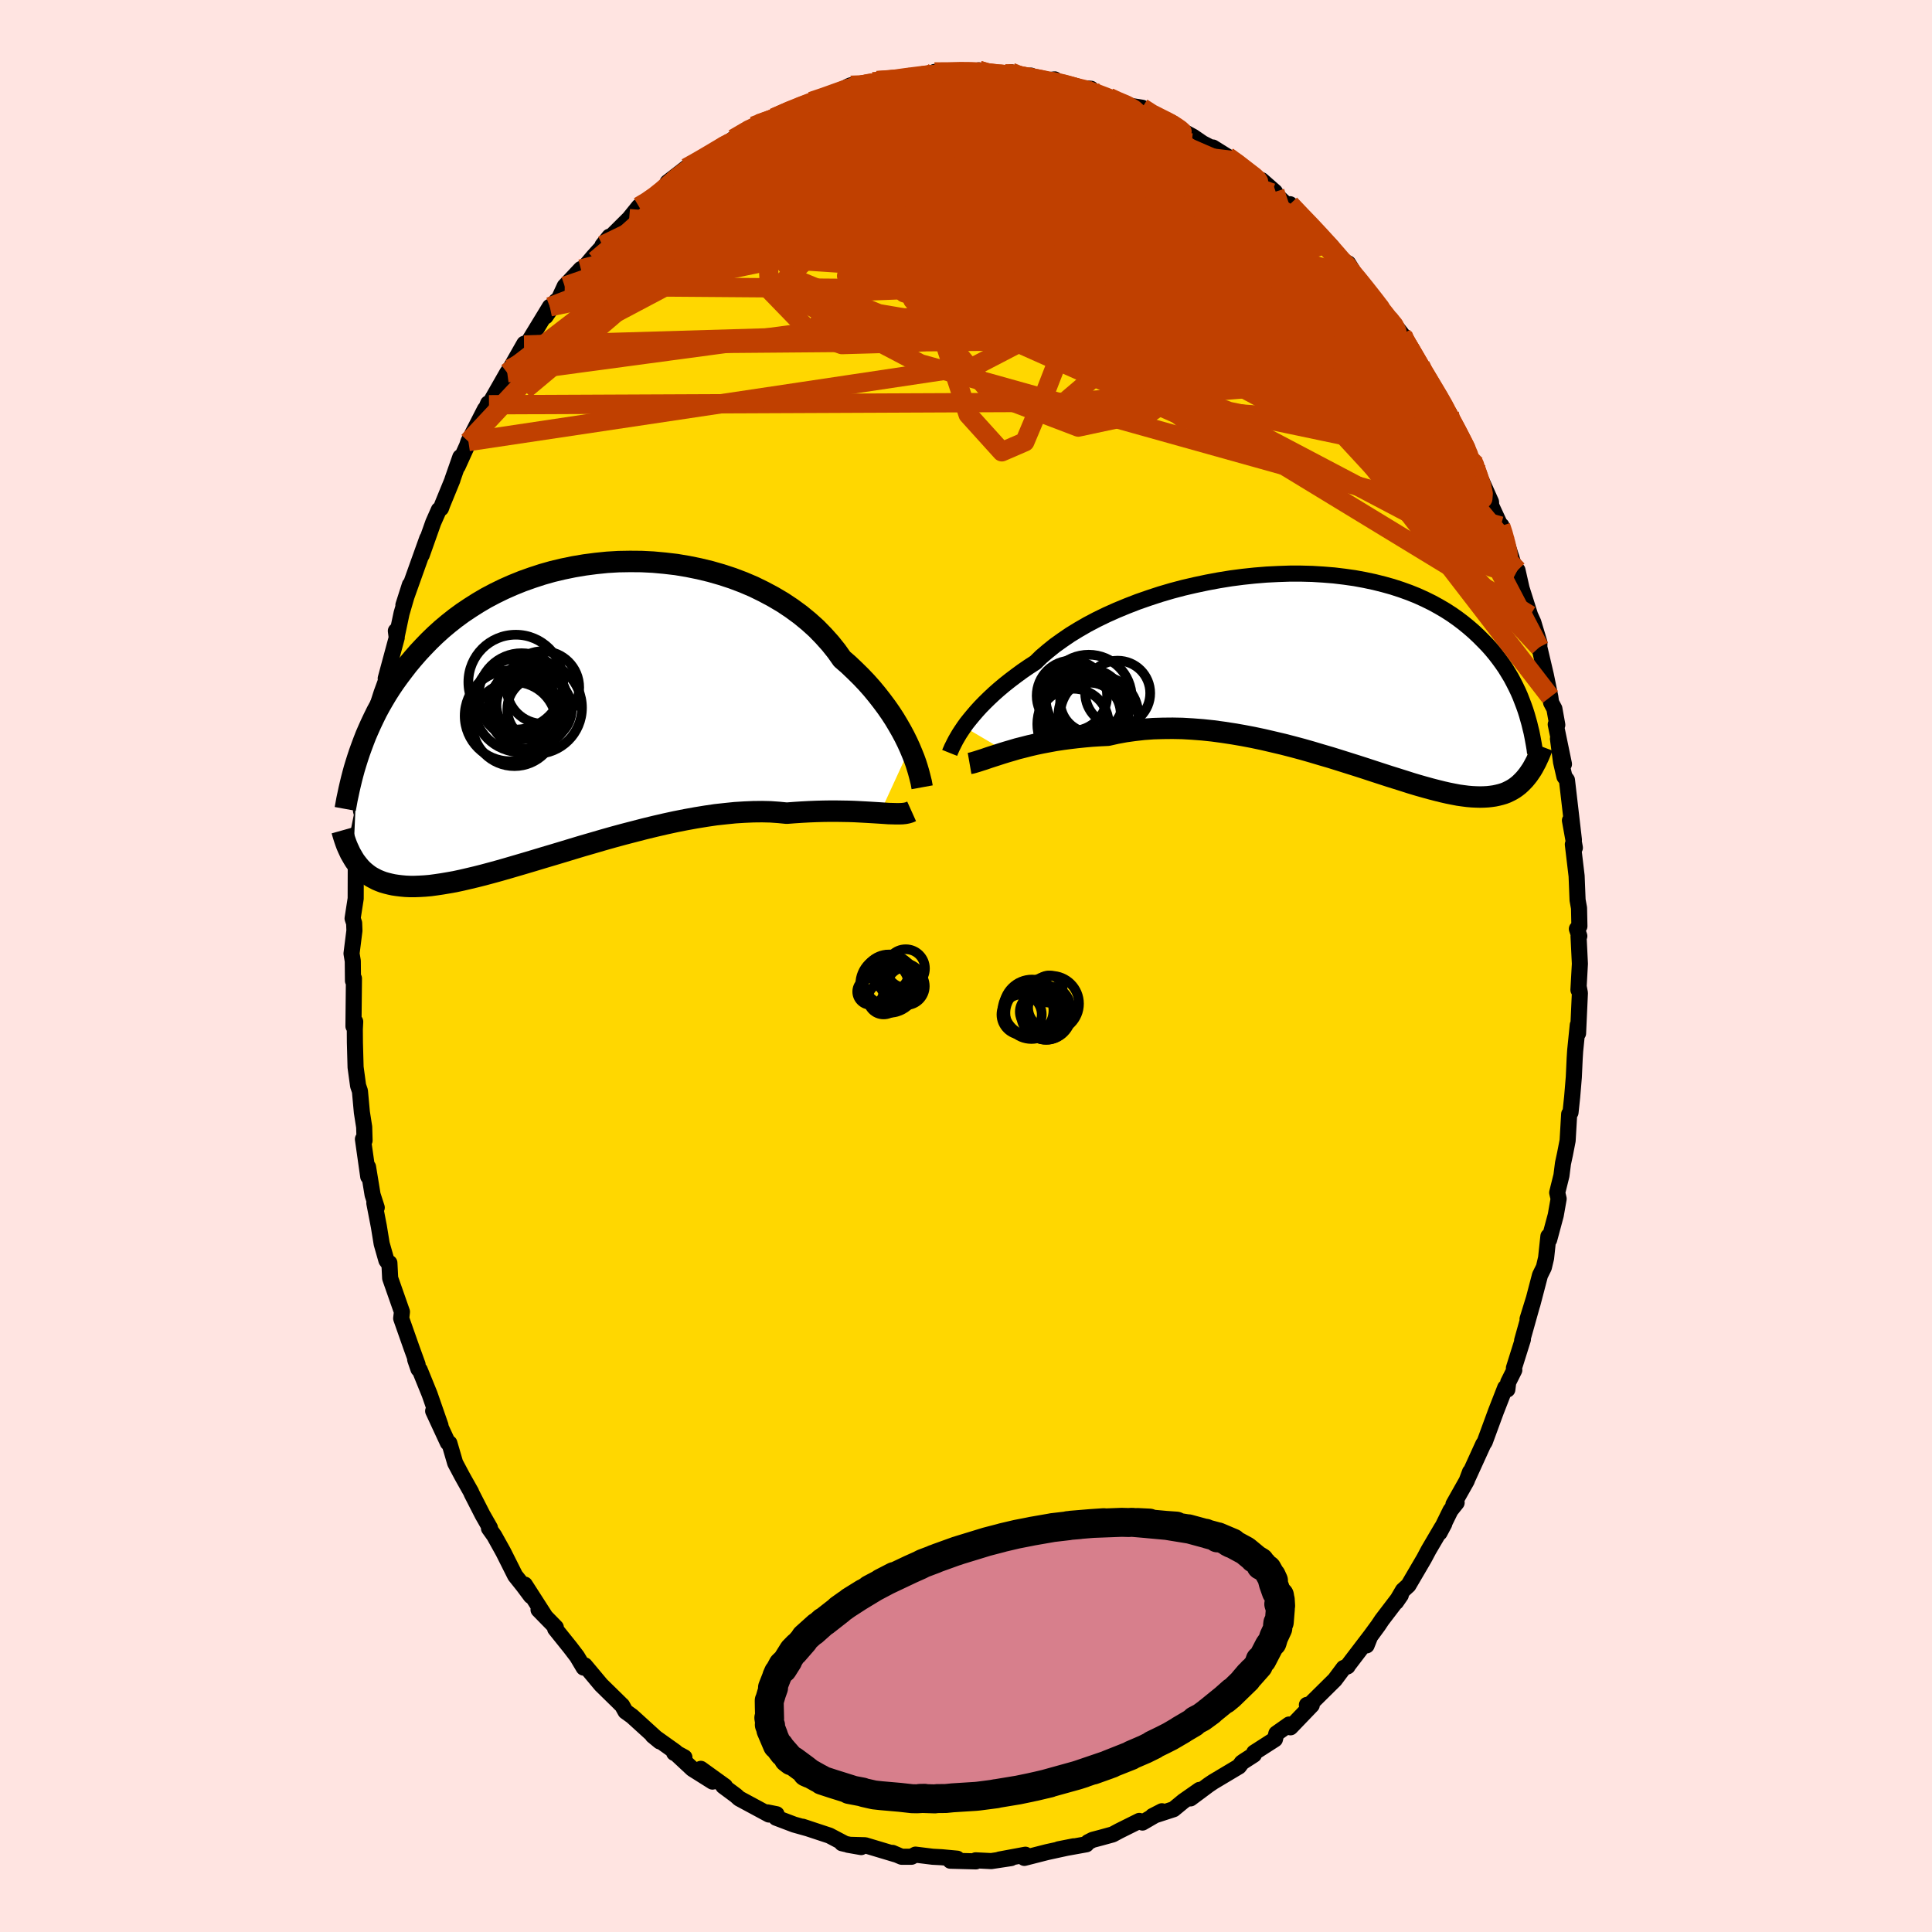 <svg xmlns="http://www.w3.org/2000/svg" width="500" height="500" viewBox="-100 -100 200 200"><defs><clipPath id="c"><path d="m35.2 3.88-.26-.57-.29-.59-.32-.6-.35-.61-.37-.62-.41-.63-.44-.63-.47-.63-.5-.64-.52-.63-.56-.63-.59-.62-.62-.61-.64-.61-.68-.59-.58-.82-.64-.8-.7-.78-.74-.76-.8-.72-.84-.69-.9-.66-.93-.62-.98-.58-1.01-.54-1.04-.51-1.08-.46-1.11-.42-1.13-.37-1.15-.33-1.16-.28-1.18-.24-1.19-.2-1.2-.14-1.2-.11-1.2-.06-1.19-.01-1.19.02-1.18.07-1.17.12-1.15.15-1.13.19-1.12.23-1.09.26-1.06.3-1.04.34-1.01.36-.99.4-.95.42-.92.45-.89.47-.85.5-.82.52-.79.53-.75.55-.72.57-.69.58-.65.59-.62.6-.59.61-.57.61-.53.61-.51.61-.48.62-.46.61-.44.61-.42.62-.39.61-.37.62-.35.61-.33.61-.3.61-.29.61-.27.6-.26.6-.23.59-.22.59-.21.58-.19.57-.46 10.41.16.26.18.24.18.23.19.23.21.22.22.2.23.19.25.19.26.17.28.15.29.15.31.13.32.12.35.1.36.09.37.08.4.06.42.05.44.04.46.02h.48l.52-.02.53-.03.57-.05.59-.08.61-.09.65-.11.68-.12.7-.15.73-.17.76-.18.79-.2.82-.22.84-.23.87-.25.89-.26.92-.27.94-.28.96-.29.98-.29 1-.3 1.02-.31 1.03-.31 1.04-.3 1.06-.31 1.06-.3 1.07-.29 1.08-.28 1.08-.28 1.07-.26 1.08-.25 1.06-.23L12 11.3l1.05-.19 1.04-.17 1.02-.15 1.01-.11.98-.1.96-.06.93-.04.91-.01.88.02.85.06.82.08.79-.06.77-.05.75-.04.73-.03.72-.02.69-.01h.67l.65.01.63.01.61.02.58.03.56.03.53.03.5.03.48.03"/></clipPath><clipPath id="b"><path d="m-36.75 6.05.28-.39.32-.4.34-.41.37-.43.4-.44.43-.44.46-.45.49-.46.52-.46.56-.47.58-.46.62-.47.64-.47.67-.46.71-.46.6-.59.67-.57.72-.58.78-.56.82-.56.88-.54.92-.53.97-.51 1.01-.49 1.05-.47 1.09-.45 1.11-.43 1.15-.4 1.16-.38 1.19-.35 1.21-.32 1.21-.28 1.23-.26 1.23-.23 1.24-.2 1.23-.16 1.23-.13 1.22-.1 1.21-.06 1.19-.04h1.18l1.16.03 1.14.07 1.11.09 1.08.13 1.06.15 1.03.19.99.21.96.24.93.26.89.29.86.31.82.33.79.36.75.37.71.39.68.4.65.42.61.43.58.44.55.45.52.45.49.46.47.47.45.46.42.47.39.47.37.48.35.48.33.48.3.49.29.48.26.49.25.49.23.48.21.48.19.49.18.47.17.48.3 6.68-.19.24-.19.23-.2.21-.21.21-.21.19-.23.18-.24.17-.25.15-.27.14-.27.13-.29.11-.3.09-.32.08-.33.07-.35.05-.36.04-.37.02-.4.01-.41-.01-.43-.02-.46-.04-.47-.06-.5-.07-.52-.1-.55-.11-.57-.13-.6-.15-.62-.16-.65-.18-.67-.19-.7-.21-.72-.23-.76-.24-.77-.24-.8-.26-.83-.27-.85-.28-.87-.28-.89-.28-.92-.29-.93-.29-.96-.28-.97-.29-.98-.28-1.01-.27-1.01-.26-1.02-.24-1.03-.24-1.04-.22-1.05-.2-1.05-.18-1.05-.16-1.04-.14-1.05-.11-1.04-.08-1.03-.06-1.02-.02-1.01.01-1 .03-.98.07-.96.11-.94.13-.92.17-.89.2-.82.04-.81.05-.79.07-.78.08-.76.09-.75.1-.73.11-.7.13-.69.13-.67.14-.64.15-.62.16-.6.15-.57.17-.55.16"/></clipPath><filter id="a"><feTurbulence baseFrequency=".05" numOctaves="3" result="noise" type="noise"/><feDisplacementMap in="SourceGraphic" in2="noise" scale="2"/></filter></defs><rect width="100%" height="100%" x="-100" y="-100" fill="#FFE4E1"/><path fill="gold" stroke="#000" stroke-linejoin="round" stroke-width="1.667" d="m63.55-.23-.15 2.7.03-.31.12.64-.19 4.17-.03-.86-.27 2.68-.05.79-.09 1.94-.17 2.03-.17 1.61-.14.17-.16 2.74-.27 1.39-.21.97-.16 1.26-.44 1.77.15.64-.3 1.7-.68 2.53-.08-.35-.24 2.25-.23.97-.4.81-.78 2.98-.51 1.56.68-2.2-1.24 4.42.08-.11-.93 2.96.04.21-.63 1.26-.09.75-.22-.19-.96 2.46-1.16 3.16-.16.24L52 52.89l.18-.52-.35.93-1.37 2.43.33-.17-.63.79-1.14 2.32.49-.92-.27.41-1.34 2.28-.49.92-1.61 2.75-.57.52-.71 1.21.49-.71-1.96 2.57-.38.57-.85 1.16-.35.9.37-.93-2.35 3.08.01.02-.41.17-.91 1.22-2.76 2.73-.13-.13.5.03-2.2 2.29-.14-.29-1.32.93-.15.6-2.15 1.38-.03.22-1.04.67-.21.15-.29.39-2.68 1.6-.46.31-1.88 1.4.93-.88-1.66 1.16-1.02.84-2.18.71.97-.5-2.01 1.17-.33-.17-2.07 1.03-.69.37-1.2.33-.87.23-.47.24-.18.22-2.88.52 1.57-.31-1.57.34-1.19.26-2.35.6.11-.33-2.69.5 1.2-.15-2.05.31L1 92.58l.02.11-2.64-.07.13-.15.58-.06-1.61-.15-.93-.05-1.78-.22-.41.22h-1.03l-.94-.4.34.16-3.17-.95-1.78-.05 1.37.24-1.99-.4.38.09-1.67-.88-2.78-.92.58.19-1.46-.41-1.87-.71.05-.36-.94-.19.15.22-3.08-1.66-.33-.3-1.32-.98.18.01-2.5-1.8 1.21 1.32-2.08-1.31-1.92-1.79 1.09.59-1.06-.46.15-.1-2.37-1.69.73.6-2.87-2.61-.68-.49-.35-.63-.23-.21.03.02-1.97-1.93-1.69-2.02-.12.23-.69-1.16-.71-.93-1.55-1.93.07-.14-1.79-1.83.66.64-2.08-3.24.63 1.18-.8-1.07-.83-1.04-1.23-2.45-.94-1.69-.54-.76.1-.05-.77-1.35-1.14-2.23-.03-.1-.76-1.35-.21-.38-.69-1.3-.6-2.05-.16-.05-1.52-3.28.76 1.5-1.13-3.25-1.02-2.51-.13-.08-.34-.99.25.52-.62-1.71-1.08-3.07.08-.68-1.22-3.48-.08-1.58-.09.03-.22-.3-.49-1.72-.29-1.78-.47-2.43.25.47-.43-1.33-.47-2.87.02.99-.55-3.88.17.14-.04-1.39-.24-1.53-.2-2.19-.19-.56-.26-1.91-.07-2.53-.01-1.39.04-.8-.18.48.05-4.95-.1.24-.02-2.04-.13-.78.3-2.38-.03-.77-.16-.48.32-2.06.01-3.21.14-1.85.14-1.44-.05-.1.42-2.09-.11-.4.19.19.06-1.68.56-3.08.11-1.43.18-.44.69-3.54-.26.49.26-1.66.34-1.06.52-1.42-.09-.07 1.14-4.22-.09-.7.08.59.51-2.41.86-2.95-.67 2.1 1.41-3.95 1.06-2.96-.57 1.72 1.19-3.36.58-1.31.22-.16.15-.41 1.04-2.54-.01-.01.82-2.34-.27.96.97-2.14.14-.43 1.71-3.34-.34 1.02.67-1.63.09.14 1.89-3.31.29-.41 1.48-2.6-.02.14.09.26 2.57-4.22-.44.99 1.1-1.6.25-.16.63-1.36 1.67-1.78-1.14 1.61 2.43-2.89 1.4-1.54-.45.37.71-.9.07.1 1.98-1.97 1.01-1.25 1.01-.58.74-.46.39-.28 1.88-1.58-1.05.39 1.94-1.5.94-.54.52-.21 2.35-1.44.06-.15-.38.36 1.39-1.02 2.08-1.32.55-.23 1.85-.74-.52.41.22-.29 2.43-1.1.23-.01 1.22-.59 1.78-.61h.36l1.67-.94.28-.12 1.86-.1-.72.23 1.12-.5.44-.11 1.63-.07 1.69-.42-.68.22 4.09-.33-.77-.3 1.82.01.71-.06 1.91-.09.15-.03 1.43.46-.48-.09 1.78.03.61-.2.85.54 1.21-.19 1.06.55 1.4-.16.74.59 1.63.29 1.38.09.28.46.57.25 1.02.19.56.35 1.84.55 1.02.16.71.69 2.24.79-.2.08.51.09-.46.01 2.49 1.35.96.66.87.45h.21l1.49.93.85.45 1.99 1.86 1.05.52-.34-.38 1.38 1.21.23.42 1.1 1.03.23-.17 1.02 1.09 1.94 1.98-.5-.64 1.91 2.02-.46-.39L39-72.93l.67.64-.11-.45.98 1.57 1.81 2.33-.48-.44L43.75-67l.69.72.78 1-.13-.04 1.17 1.92.78 1.22-.51-.56 2.05 3.18 1.39 2.42.06-.08.01.06.61 1.75.63.82 1.23 2.48.25.24-.32-.05.59.93 1.32 2.95.02.38.98 2.12.08-.05 1.02 3.65-.46-1.81 1.62 5.08-.52-2.3.4 1.8.91 2.87.33.73.63 2.09-.01.48.68 2.9.46 2.25.08.58.34.64.3 1.67-.16-.05.85 4.11-.62-2.62.32 2.41.35 1.51.26.35.72 6.19-.41-2.01.51 2.83-.21-.35.39 3.27.1 2.49.15.83.04 1.88-.26.28.25.74-.08.02.14 2.85-.15 2.7" filter="url(#a)"/><path fill="#fff" d="m-36.75 6.05.28-.39.32-.4.34-.41.37-.43.4-.44.43-.44.46-.45.49-.46.52-.46.56-.47.58-.46.62-.47.64-.47.67-.46.71-.46.6-.59.67-.57.72-.58.78-.56.82-.56.88-.54.92-.53.97-.51 1.01-.49 1.05-.47 1.09-.45 1.11-.43 1.15-.4 1.16-.38 1.19-.35 1.21-.32 1.21-.28 1.23-.26 1.23-.23 1.24-.2 1.23-.16 1.23-.13 1.22-.1 1.21-.06 1.19-.04h1.18l1.16.03 1.14.07 1.11.09 1.08.13 1.06.15 1.03.19.99.21.96.24.93.26.89.29.86.31.82.33.79.36.75.37.71.39.68.4.65.42.61.43.58.44.55.45.52.45.49.46.47.47.45.46.42.47.39.47.37.48.35.48.33.48.3.49.29.48.26.49.25.49.23.48.21.48.19.49.18.47.17.48.3 6.68-.19.24-.19.23-.2.21-.21.21-.21.19-.23.18-.24.17-.25.15-.27.14-.27.13-.29.11-.3.09-.32.08-.33.07-.35.05-.36.04-.37.02-.4.01-.41-.01-.43-.02-.46-.04-.47-.06-.5-.07-.52-.1-.55-.11-.57-.13-.6-.15-.62-.16-.65-.18-.67-.19-.7-.21-.72-.23-.76-.24-.77-.24-.8-.26-.83-.27-.85-.28-.87-.28-.89-.28-.92-.29-.93-.29-.96-.28-.97-.29-.98-.28-1.01-.27-1.01-.26-1.02-.24-1.03-.24-1.04-.22-1.05-.2-1.05-.18-1.05-.16-1.04-.14-1.05-.11-1.04-.08-1.03-.06-1.02-.02-1.01.01-1 .03-.98.07-.96.11-.94.13-.92.17-.89.2-.82.04-.81.05-.79.07-.78.08-.76.09-.75.1-.73.11-.7.13-.69.13-.67.14-.64.15-.62.16-.6.15-.57.17-.55.16" filter="url(#a)" transform="translate(36.55 -30.81)"/><path fill="#fff" d="m35.2 3.88-.26-.57-.29-.59-.32-.6-.35-.61-.37-.62-.41-.63-.44-.63-.47-.63-.5-.64-.52-.63-.56-.63-.59-.62-.62-.61-.64-.61-.68-.59-.58-.82-.64-.8-.7-.78-.74-.76-.8-.72-.84-.69-.9-.66-.93-.62-.98-.58-1.01-.54-1.04-.51-1.08-.46-1.11-.42-1.13-.37-1.15-.33-1.16-.28-1.18-.24-1.19-.2-1.2-.14-1.2-.11-1.2-.06-1.19-.01-1.19.02-1.18.07-1.17.12-1.15.15-1.13.19-1.12.23-1.09.26-1.06.3-1.04.34-1.01.36-.99.4-.95.42-.92.45-.89.47-.85.5-.82.52-.79.53-.75.55-.72.57-.69.58-.65.59-.62.6-.59.61-.57.61-.53.61-.51.61-.48.62-.46.61-.44.61-.42.62-.39.61-.37.62-.35.61-.33.61-.3.61-.29.61-.27.6-.26.6-.23.59-.22.59-.21.58-.19.57-.46 10.41.16.26.18.24.18.23.19.23.21.22.22.2.23.19.25.19.26.17.28.15.29.15.31.13.32.12.35.1.36.09.37.08.4.06.42.05.44.04.46.02h.48l.52-.02.53-.03.57-.05.59-.08.61-.09.65-.11.68-.12.7-.15.73-.17.76-.18.79-.2.82-.22.84-.23.87-.25.89-.26.92-.27.94-.28.96-.29.98-.29 1-.3 1.02-.31 1.03-.31 1.04-.3 1.06-.31 1.06-.3 1.07-.29 1.08-.28 1.08-.28 1.07-.26 1.08-.25 1.06-.23L12 11.3l1.05-.19 1.04-.17 1.02-.15 1.01-.11.98-.1.96-.06.93-.04.91-.01.88.02.85.06.82.08.79-.06.77-.05.75-.04.73-.03.72-.02.69-.01h.67l.65.01.63.01.61.02.58.03.56.03.53.03.5.03.48.03" filter="url(#a)" transform="translate(-41.01 -26.45)"/><g fill="none" stroke="#000" transform="translate(36.55 -30.81)"><path stroke-linejoin="round" stroke-width="1.667" d="m-38.24 8.75.06-.15.08-.18.09-.21.12-.24.13-.26.15-.29.18-.31.2-.34.23-.35.25-.37.28-.39.32-.4.34-.41.37-.43.4-.44.43-.44.46-.45.49-.46.52-.46.56-.47.58-.46.62-.47.64-.47.67-.46.71-.46.6-.59.67-.57.72-.58.78-.56.82-.56.88-.54.92-.53.97-.51 1.01-.49 1.05-.47 1.09-.45 1.11-.43 1.15-.4 1.16-.38 1.19-.35 1.21-.32 1.21-.28 1.23-.26 1.23-.23 1.24-.2 1.23-.16 1.23-.13 1.22-.1 1.21-.06 1.19-.04h1.18l1.16.03 1.14.07 1.11.09 1.08.13 1.06.15 1.03.19.99.21.96.24.93.26.89.29.86.31.82.33.79.36.75.37.71.39.68.4.65.42.61.43.58.44.55.45.52.45.49.46.47.47.45.46.42.47.39.47.37.48.35.48.33.48.3.49.29.48.26.49.25.49.23.48.21.48.19.49.18.47.17.48.15.47.13.46.13.46.11.46.11.44.09.45.08.43.08.44.07.42.05.42" filter="url(#a)"/><path stroke-linejoin="round" stroke-width="2.222" d="m-36.18 9.84.23-.04.28-.08.3-.09.34-.11.38-.12.4-.14.43-.14.47-.15.49-.16.52-.16.55-.16.57-.17.6-.15.62-.16.64-.15.67-.14.69-.13.7-.13.73-.11.75-.1.76-.09.78-.08.79-.07.81-.05.82-.04.89-.2.92-.17.94-.13.96-.11.98-.07 1-.03 1.01-.01 1.02.02 1.03.06 1.04.08 1.05.11 1.04.14 1.05.16 1.05.18 1.05.2 1.04.22 1.03.24 1.02.24 1.01.26 1.01.27.98.28.97.29.96.28.93.29.92.29.89.28.87.28.85.28.83.27.8.26.77.24.76.24.72.23.7.21.67.19.65.18.62.16.6.15.57.13.55.11.52.1.5.07.47.06.46.04.43.02.41.01.4-.01.37-.02.36-.04.35-.05.33-.07.32-.08.3-.09.29-.11.27-.13.27-.14.25-.15.24-.17.23-.18.21-.19.21-.21.2-.21.19-.23.19-.24.17-.25.17-.25.16-.27.15-.28.15-.28.14-.3.14-.3.13-.31.13-.32.12-.32" filter="url(#a)"/><circle cx="-23.547" cy="3.408" r="3.252" clip-path="url(#b)" filter="url(#a)"/><circle cx="-23.752" cy="4.698" r="3.218" clip-path="url(#b)" filter="url(#a)"/><circle cx="-20.847" cy="2.568" r="3.366" clip-path="url(#b)" filter="url(#a)"/><circle cx="-24.607" cy="5.768" r="4.562" clip-path="url(#b)" filter="url(#a)"/><circle cx="-23.847" cy="3.043" r="4.458" clip-path="url(#b)" filter="url(#a)"/><circle cx="-25.447" cy="5.778" r="3.674" clip-path="url(#b)" filter="url(#a)"/><circle cx="-25.587" cy="2.828" r="3.646" clip-path="url(#b)" filter="url(#a)"/><circle cx="-24.527" cy="3.953" r="4.142" clip-path="url(#b)" filter="url(#a)"/><circle cx="-24.357" cy="4.728" r="4.608" clip-path="url(#b)" filter="url(#a)"/><circle cx="-22.757" cy="4.843" r="4.056" clip-path="url(#b)" filter="url(#a)"/></g><g fill="none" stroke="#000" transform="translate(-41.01 -26.45)"><path stroke-linejoin="round" stroke-width="2.222" d="m36.47 7.95-.04-.22-.05-.28-.08-.32-.09-.36-.11-.41-.13-.44-.15-.47-.18-.5-.21-.52-.23-.55-.26-.57-.29-.59-.32-.6-.35-.61-.37-.62-.41-.63-.44-.63-.47-.63-.5-.64-.52-.63-.56-.63-.59-.62-.62-.61-.64-.61-.68-.59-.58-.82-.64-.8-.7-.78-.74-.76-.8-.72-.84-.69-.9-.66-.93-.62-.98-.58-1.01-.54-1.04-.51-1.08-.46-1.11-.42-1.13-.37-1.15-.33-1.16-.28-1.18-.24-1.19-.2-1.2-.14-1.2-.11-1.2-.06-1.19-.01-1.19.02-1.18.07-1.17.12-1.15.15-1.13.19-1.12.23-1.09.26-1.06.3-1.04.34-1.01.36-.99.4-.95.42-.92.45-.89.47-.85.5-.82.52-.79.53-.75.55-.72.57-.69.58-.65.59-.62.6-.59.61-.57.61-.53.61-.51.61-.48.62-.46.61-.44.61-.42.62-.39.61-.37.62-.35.61-.33.61-.3.61-.29.61-.27.6-.26.6-.23.59-.22.59-.21.58-.19.57-.18.57-.17.56-.15.55-.14.54-.13.54-.12.52-.11.52-.11.51-.09.5-.09.49m58.63.25-.2.09-.23.07-.25.05-.29.03-.31.01h-.34l-.37-.01-.4-.01-.43-.03-.45-.03-.48-.03-.5-.03-.53-.03-.56-.03-.58-.03-.61-.02-.63-.01-.65-.01h-.67l-.69.01-.72.02-.73.03-.75.04-.77.05-.79.06-.82-.08-.85-.06-.88-.02-.91.01-.93.04-.96.06-.98.1-1.01.11-1.02.15-1.04.17-1.05.19-1.06.21-1.06.23-1.08.25-1.07.26-1.08.28-1.08.28-1.07.29-1.06.3-1.06.31-1.04.3-1.03.31-1.02.31-1 .3-.98.29-.96.29-.94.28-.92.27-.89.26-.87.25-.84.23-.82.22-.79.2-.76.18-.73.17-.7.15-.68.12-.65.11-.61.09-.59.08-.57.05-.53.03-.52.02h-.48l-.46-.02-.44-.04-.42-.05-.4-.06-.37-.08-.36-.09-.35-.1-.32-.12-.31-.13-.29-.15-.28-.15-.26-.17-.25-.19-.23-.19-.22-.2-.21-.22-.19-.23-.18-.23-.18-.24-.16-.26-.15-.26-.15-.26-.13-.28-.13-.28-.12-.28-.11-.3-.1-.29-.1-.31-.09-.3-.09-.32" filter="url(#a)"/><circle cx="-5.002" cy="-1.472" r="4.46" clip-path="url(#c)" filter="url(#a)"/><circle cx="-5.597" cy="-2.937" r="4.908" clip-path="url(#c)" filter="url(#a)"/><circle cx="-5.737" cy="1.408" r="4.35" clip-path="url(#c)" filter="url(#a)"/><circle cx="-4.477" cy="-.562" r="3.122" clip-path="url(#c)" filter="url(#a)"/><circle cx="-4.217" cy="-.232" r="4.22" clip-path="url(#c)" filter="url(#a)"/><circle cx="-6.187" cy=".553" r="4.7" clip-path="url(#c)" filter="url(#a)"/><circle cx="-2.787" cy="-2.382" r="3.758" clip-path="url(#c)" filter="url(#a)"/><circle cx="-3.137" cy="-.137" r="3.336" clip-path="url(#c)" filter="url(#a)"/><circle cx="-5.082" cy="-.572" r="4.886" clip-path="url(#c)" filter="url(#a)"/><circle cx="-3.517" cy="-.287" r="4.774" clip-path="url(#c)" filter="url(#a)"/></g><g fill="none" stroke="#C04000" stroke-linejoin="round" stroke-width="2"><path d="m52.51-52.11.11.19.13.42.24.69.23.74.12.6-.04.34-.24.05-.45-.3-.68-.67-.93-1.08-1.19-1.49-1.47-1.91-1.73-2.33-2.02-2.77-2.31-3.27-2.61-3.81-2.91-4.35-3.18-4.87M4.06-92.32h.67l.8.15.84.18.81.21.71.23.57.24.37.26.12.27-.15.28-.4.31-.66.33-.91.36-1.17.38-1.44.41-1.77.41-2.12.41-2.54.41-2.99.44-3.45.52-3.85.6-4.14.59-4.22.39m47.91 1.14.86.75.46.83-.26.65-.96.52-1.59.5-2.17.51-2.77.54-3.39.56-4.07.6-4.82.63-5.64.67-6.51.7-7.37.68-8.13.59-8.73.32" filter="url(#a)"/><path d="m7.79-91.62 1.18.07 1.08.24.97.27.78.25.6.24.45.24.32.24.22.25.07.25-.11.26-.34.23-.61.2-.89.17-1.16.15-1.43.12-1.71.13-2.01.13-2.36.12-2.76.12-3.18.12-3.6.11-4.07.13-4.56.11" filter="url(#a)"/><path d="m1.33-92.72.93.27.76.1.86.06.91.07.9.11.85.12.75.14.6.13.41.12.16.1-.13.06h-.47l-.84-.04-1.24-.1-1.66-.13-2.08-.17-2.38-.2m-16.89 3.17 1.35-.51 1.48-.37 1.52-.27 1.59-.17 1.63-.06 1.68.02 1.75.09 1.85.11 1.96.13 2.06.12 2.1.11 2.12.12 2.08.11 1.99.12 1.87.11 1.73.11 1.59.13 1.48.15 1.34.17 1.11.13.73-.03" filter="url(#a)"/><path d="m-19.89-87.8 1.63-.71 1.01-.37.8-.23.63-.1.41.06.15.23-.13.44-.42.65-.7.87-.97 1.1-1.21 1.32-1.47 1.56-1.76 1.83-2.09 2.13-2.5 2.45-2.94 2.81-3.4 3.14-3.85 3.4-4.25 3.61-4.77 3.99m87.59-9.66 1.32 1.59.69.88.27.49-.02.26-.27.08-.52-.11-.79-.35-1.09-.64-1.45-1.03-1.89-1.51-2.42-2.04-2.99-2.57-3.57-3.07-4.19-3.59-4.84-4.19" filter="url(#a)"/><path d="m-27.49-83.38 1.62-.87 1.15-.32 1.39-.19 1.78-.19 2.12-.15 2.32-.04 2.45.1 2.58.2 2.74.29 2.9.33 3.06.36 3.17.38 3.24.4 3.29.43 3.29.48 3.29.54 3.27.6 3.24.65 3.21.66 3.21.65 3.2.63 3.07.58m-51.69-10.06.04.15.98-.17 1.56-.24 1.89-.2 2.1-.13 2.26-.05 2.37.02 2.43.1 2.46.17 2.49.24 2.52.3 2.58.33 2.65.36 2.72.36 2.72.37 2.67.34 2.49.28 2.24.18 1.97.13 1.82.18" filter="url(#a)"/><path d="m4.67-92.52 1.08.44 1.51.55 1.85.74 2.1.93 2.27 1.08 2.37 1.19 2.39 1.24 2.38 1.29 2.37 1.33 2.37 1.34 2.36 1.34 2.31 1.29 2.19 1.2 2.03 1.18" filter="url(#a)"/><path d="m-32.85-79.2.86-.43 1.24-.51 1.58-.53 1.93-.5 2.28-.45 2.61-.4 2.86-.33 3.06-.27 3.22-.22 3.36-.2 3.53-.17 3.67-.16 3.78-.11 3.84-.04 3.87.03 3.88.07 3.85.06 3.72-.04 3.44-.22" filter="url(#a)"/><path d="m-28.95-82.63.87-.48.92-.53.83-.49.67-.4.59-.35.54-.29.46-.19.31-.05.09.13-.15.31-.36.49-.57.67-.79.86-1.07 1.07-1.37 1.32-1.71 1.58-2.07 1.84-2.43 2.12-2.79 2.37-3.08 2.45m85.28 4.92.22.48.43.84.38.81.3.75.16.64-.05.39-.33.08-.62-.24-.89-.53-1.16-.81-1.44-1.12-1.78-1.44-2.14-1.8-2.54-2.15-2.93-2.5-3.32-2.86-3.69-3.27-4.03-3.72-4.32-4.22" filter="url(#a)"/><path d="m-25.46-84.61 1.64-.89 1.94-.55 2.07-.16 2.23.15 2.45.36 2.75.47 3.09.54 3.39.61 3.67.7 3.87.81 4.03.91 4.13 1.02 4.17 1.1 4.18 1.15 4.16 1.15 4.17 1.09 4.19 1.02 4.29 1.09" filter="url(#a)"/><path d="m39-72.93.42.38.34.47.36.66.26.66.08.53-.18.31-.49.09-.84-.16-1.19-.39-1.54-.6-1.88-.79-2.22-1.01-2.58-1.24-2.97-1.55-3.4-1.92-3.87-2.31-4.35-2.69-4.89-3.02-5.49-3.32m-36.29 8.89 1.1-1.02.8-.73.97-.73 1.1-.73 1.13-.7 1.08-.65 1-.61.94-.56.88-.53.82-.48.72-.4.57-.31.4-.2.23-.1.03.01-.17.14-.39.26-.6.38-.85.52-1.16.66-1.56.87-1.98 1.05" filter="url(#a)"/><path d="m52.76-51.87-.01.34.31.88.32.97.16.78-.04.52-.26.24-.5-.08-.73-.39-.98-.72-1.24-1.06-1.5-1.38-1.76-1.72-2.03-2.08-2.32-2.45-2.63-2.89-3-3.38-3.44-3.93-3.92-4.54-4.41-5.16-4.88-5.73m1.08-3.64.25.13.24.33.18.43-.13.38-.58.26-1.05.17-1.52.1-2.05.06-2.67-.02-3.41-.14-4.23-.28-5.06-.41-5.87-.52-6.78-.57" filter="url(#a)"/><path d="m4.06-92.32.6.01.58.18.47.24.25.3-.03.35-.4.42-.83.47-1.36.54-1.94.63-2.5.7-3.05.77-3.57.84-4.16.92-4.9 1.04-5.72 1.13" filter="url(#a)"/><path d="m1.33-92.72 1.01.33 1.01.27 1.28.34 1.52.44 1.7.56 1.86.66 1.97.74 2.03.78 2.03.81 1.98.81 1.88.78 1.74.74 1.6.7 1.49.65 1.39.6 1.3.54 1.16.51 1 .52" filter="url(#a)"/><path d="m-3.26-92.55 1.45-.01 1.23-.03 1.06.01.87.04.69.06.53.05.36.04.15.03-.12.05-.46.07-.88.09-1.39.11-1.98.1-2.55.08m-19.77 6.23 1.61-.94 1.27-.58 1.11-.42 1.08-.4 1.15-.42 1.25-.46 1.3-.48 1.28-.47 1.18-.44 1.04-.38.84-.31.6-.23.38-.14.16-.08-.01-.01-.15.02-.34.07-.63.13-1.11.32" filter="url(#a)"/><path d="m-16.01-89.5 1.33-.45 1.06-.38.95-.34.84-.26.69-.18.56-.12.45-.08.35-.03.22.03.02.11-.23.2-.55.3-.92.39-1.3.5-1.66.57-2.05.64-2.6.76m28.78-3.35 1.39.24 1.02.24.78.25.66.25.58.22.5.2.33.15.1.11-.25.03-.65-.08-1.1-.2-1.56-.32-1.97-.41-2.31-.5-2.68-.65" filter="url(#a)"/><path d="m-9.22-91.65 1.53-.12 1.45-.08 1.53-.06 1.61-.02 1.65.01 1.64.06 1.61.1 1.54.13 1.47.17 1.39.19 1.3.18 1.21.17 1.08.15.93.11.77.09.58.05.4.03.23-.02.02-.07-.26-.15m42.89 45.19.25.76.29 1.07.2.89.07.67-.05.49-.18.35-.33.2-.51.02-.7-.2-.9-.48-1.14-.82-1.37-1.19-1.61-1.6-1.84-2.03-2.1-2.44-2.35-2.85-2.64-3.26-2.96-3.67-3.3-4.08-3.64-4.45L26.58-73l-4.23-5.25-4.48-5.77m-39.31-3.16 1.13-.41.73-.25.92-.36 1.15-.44 1.26-.48 1.3-.48 1.26-.44 1.16-.4 1.02-.35.85-.27.66-.2.48-.14.33-.09.22-.05.1-.02-.02.03-.22.07-.49.14-.86.25-1.3.38-1.77.51m60.57 28 .27.58.87 1.44.76 1.27.51.9.3.61.17.43.03.24-.14-.01-.34-.33-.55-.65-.76-.95-.97-1.26-1.21-1.61-1.49-2.06-1.81-2.56-2.15-3.12L37.95-73" filter="url(#a)"/><path d="m-11.92-91.17 1.1-.04.66-.09.75-.15.94-.17 1.04-.17 1.06-.15 1.01-.13.88-.11.71-.08.5-.03.26.02.01.06-.23.12-.51.15-.77.19-1.08.24-1.43.31-1.8.4-2.26.51-2.79.62" filter="url(#a)"/><path d="m-10.06-91.27-.19.05.3-.04.42.04.37.17.19.33-.06.48-.36.65-.74.84-1.16 1.06-1.63 1.32-2.13 1.59-2.64 1.85-3.16 2.12-3.67 2.39-4.17 2.65-4.7 2.94-5.42 3.54m29.15-22.25.92-.05 1.47.03 1.74.13 1.94.22 2.1.3 2.2.37 2.27.47 2.3.55 2.32.61 2.29.67 2.25.69 2.21.69 2.17.69 2.14.66 2.1.67 2.06.65 1.98.64 1.89.65 1.77.72m16.63 16.86.94 1.56.77 1.32.82 1.43.89 1.52.83 1.45.71 1.24.57 1.04.46.86.36.7.24.47.07.15-.1-.17-.25-.48-.43-.79-.73-1.31-1.35-2.36" filter="url(#a)"/><path d="m45.22-65.28.17.48.28.83.15.81-.03.78-.25.69-.55.5-.9.24h-1.24l-1.59-.21-1.93-.41-2.28-.6-2.67-.8-3.07-.98-3.48-1.15-3.9-1.33-4.31-1.51-4.74-1.74-5.16-2.02-5.58-2.32-6.02-2.64-6.57-2.91-7.3-3.09" filter="url(#a)"/><path d="m52.51-52.11-.01.12-.2.24-.34.39-.58.36-.95.14-1.37-.18-1.83-.52-2.32-.9-2.81-1.28-3.31-1.69-3.8-2.08-4.29-2.48-4.77-2.86-5.31-3.28-5.89-3.73-6.55-4.18-7.24-4.63-7.98-5.13m25.27-5.05.98.63.95.48.66.33.5.28.45.28.38.27.21.19-.06.06-.39-.1-.72-.24-1.07-.4-1.47-.6-2.04-.86-2.85-1.19m-38.9 4.9.16-.1.7-.34 1.25-.57 1.52-.66 1.58-.61 1.55-.54 1.52-.5 1.52-.48 1.55-.48 1.57-.5 1.55-.48 1.5-.46 1.39-.42 1.24-.37 1.03-.32.79-.25.5-.17.23-.12-.04-.03-.49.07m8.58-.17h.62l.65.15.58.18.42.21.17.22-.15.25-.58.27-1.08.29-1.65.32-2.26.35-2.87.4-3.49.45-4.16.51-4.92.61m59.75 22.79.94 1.55.73 1.24.78 1.32.82 1.4.77 1.32.67 1.18.56 1.03.49.93.41.81.35.69.25.55.16.37.05.21-.07.01-.21-.23-.36-.49-.51-.77-.67-1.08-.84-1.39-1.03-1.73-1.26-2.13-1.55-2.57-1.76-2.93" filter="url(#a)"/><path d="m4.06-92.32.77.06 1.1.31 1.34.42 1.5.53 1.62.62 1.68.69 1.69.75 1.66.78 1.62.79 1.59.8 1.57.8 1.57.8 1.55.79 1.51.77 1.42.73 1.28.67 1.12.59.93.48.76.37.59.27.45.17.3.1.15-.01m18.2 22.82.07.41.05.63-.17.43-.55.03-.99-.45-1.46-.86-1.91-1.24-2.39-1.6-2.91-2.03-3.49-2.53-4.09-3.11-4.73-3.7-5.36-4.31-6.01-4.93-6.6-5.58" filter="url(#a)"/><path d="m-9.22-91.65 1.57-.1 1.59-.06 1.76-.01 1.92.02 2 .07 2.02.11 2 .17 1.92.2 1.74.21 1.52.2 1.27.16 1.06.12.86.08.69.08M43.75-67l.55.67.29.59.1.57-.08.55-.25.54-.45.48-.71.36-1.02.17-1.38-.07-1.73-.31-2.09-.55-2.43-.76-2.78-.99-3.15-1.21-3.55-1.42-3.97-1.61-4.41-1.8-4.89-1.98-5.38-2.22-5.91-2.47-6.44-2.74-6.99-3" filter="url(#a)"/><path d="m14.81-89.91.83.38.94.4.76.43.49.44.17.4-.15.39-.42.4-.67.43-.88.48-1.13.51-1.4.55-1.71.56-2.04.59-2.42.62-2.83.64-3.27.64-3.71.64-4.17.61-4.62.6-5.08.59-5.56.59-6.11.67" filter="url(#a)"/><path d="m-2.49-92.25-.13-.11.29.15.12.37-.31.63-.86.9-1.44 1.17-2.01 1.44-2.55 1.73-3.11 2.03-3.72 2.38-4.4 2.78-5.17 3.22-6 3.68-6.74 3.87M4.06-92.32l.72.01.95.17 1.08.2 1.13.21 1.09.23.98.21.78.19.52.15.22.1-.1.03-.39-.02-.69-.08-.98-.14-1.34-.2-1.71-.27-2.12-.42m-26.19 5 .83-.32.93-.33.91-.34 1.01-.4 1.12-.46 1.16-.47 1.11-.45 1.01-.41.84-.33.59-.24.29-.12-.09.04-.52.2-.97.37-1.48.53" filter="url(#a)"/><path d="m-19.89-87.8 1.68-.74 1.12-.46.99-.38.91-.33.78-.26.6-.16.41-.05.2.07.04.19-.12.28-.25.38-.39.49-.57.61-.78.75-1.05.9-1.35 1.06-1.67 1.22-1.99 1.38-2.33 1.56-2.72 1.77-3.17 2.02-3.59 2.22-3.9 2.26m3.18-5.6.87-.52.79-.55.74-.59.7-.61.67-.58.64-.5.57-.41.44-.25.24-.08-.01.12-.24.33-.48.52-.68.71-.95.96-1.32 1.28-1.78 1.66-2.22 1.98-2.51 2.12M2.28-92.35l1.29.02.82.11.64.22.5.3.37.38.17.46-.06.54-.34.61-.67.7-1.02.78-1.36.88-1.69.99-1.99 1.1-2.31 1.2-2.66 1.32-3.06 1.45-3.52 1.57-4.02 1.69-4.49 1.8-4.92 1.94-5.31 2.1-5.74 2.29m64.14-13.9 1.04.74 1.02.79.69.53.36.33.12.19-.14.05-.41-.09-.72-.26-1.09-.47-1.49-.69-1.93-.97-2.4-1.29-2.87-1.64-3.41-2" filter="url(#a)"/><path d="m-10.06-91.27-.18.03.33-.08.47-.03.44.06.26.18-.01.3-.36.45-.77.62-1.22.81-1.72 1.01-2.24 1.23-2.84 1.47-3.5 1.72-4.22 2.07-5.05 2.6m64.21-.03 1.14 1.2 1.06 1.1.91.98.85.93.81.92.78.9.75.88.72.86.67.83.6.76.5.64.35.46.19.24-.01.01-.21-.21-.4-.43-.59-.65-.79-.89-1-1.16-1.25-1.48-1.63-1.94m8.1 9.59.9 1.48.6 1.06.56 1.03.52.99.38.81.16.55-.06.3-.27.07-.45-.12-.66-.35-.87-.57-1.1-.82-1.31-1.05-1.53-1.28-1.75-1.53-2.02-1.82-2.33-2.16-2.7-2.55-3.12-2.95-3.53-3.38-3.93-3.81-4.25-4.2m38.76 44.65L26.07-65.06l-.63-3.54-3.46-3.26-8.84-5.23-9.71-4.7-7.28-2.55-3.71-.32-.15 1.41 3.11 2.72 5.96 3.63 7.9 3.82 8.01 2.9 5.57 1.01.77-1.18-5.48-2.78L6.05-76.2l-17.8-.82-20.08 4.49-11.25 4.29" filter="url(#a)"/><path d="m7.79-91.62-3.05.53-7.08 1.84-4.86 2.17 2.22 3.05L4-79.31l12.36 6.13 11.91 6.22 8.85 4.85 4.81 2.59 1.06.29-1.66-1.41-3.16-2.15-3.54-1.9-3.25-.7-3.03 1.19-3.67 3.09-5.43 3.69-7.63 1.63-8.97-3.42-8.16-9.75-1.03-12.97 21.91-7.63" filter="url(#a)"/><path d="M50.04-57.16-1.68-70.2l-13.09.5 4.4 2.76 7.94-.3 5.89-2.25 3.56-1.64 2.1-.09.95.66-.06.1-.59-1.23-.4-2.44.2-2.97.72-2.66.85-1.73.62-.56.19.47.02 1.21.72 1.69 2.27 1.69 2.67.28-1.91-3.4-12.27-6.5-22.99-1.19" filter="url(#a)"/><path d="m-34.87-77.37 19.58 1.67 12.72 2.61 2.93-1.06.81-2.36 3.43-.95 6.93 1.82 8.1 4.11 5.46 4.4-.23 2.42-6.46-.77-10.51-3.44-11-4.23-8.27-2.95-3.58-.34 3.04 2.48L1.12-69.4l23.91 3.6 11.47-9.99" filter="url(#a)"/><path d="m37.45-74.8-18.04 5.79L-.8-70.66l-4.16-4.64 4.42-3.35 5.55-.68 3.53 1.32.5 1.74-2.42.8-3.85-.2-2.36.22 2.03 2.55 7.13 5.24 9.31 5.59 5.56 2.05-3.55-2.66L5.05-64.7l-50.79.42" filter="url(#a)"/><path d="m-19.59-87.92 8.17 1.46 3.38 5.72 12.84 7.8 14.91 7.08 8.09 3.4-1.7-.86-8.05-3.31-7.43-3.12-.83-1.03 6.81 1.47 9.27 2.63 3.25 1.12-8.03-2.66-11.62-5.72 23.84-4.75" filter="url(#a)"/><path d="M21.49-87.2-2.34-73.31l5.47.41 7.16-2.45 4.89-1.28 1.14-.22-2.77-.26-4.97-.64-4.6-.6-2.41-.27.08-.32 1.56-1.03 1.37-1.95-.45-2.14-2.58-1.29-1.88-.44 3.53-1.68-.44-4.79" filter="url(#a)"/><path d="m-47.2-61.82 28.09-14.87 5.94-3.84 6.19-1.01 4.91.64.13 2.09-4.27 2.87-4.92 2.66-1.23 1.84 4.64.95 9.32.24 10.47-.48 7.8-1.4 2.81-2.45-2.51-3.51-6.55-4.51-8.41-4.77-9.17-2.95-12.05.82" filter="url(#a)"/><path d="m31.98-80.14 5.58 17.07-13-5.75-13.14-4.58-6.27-1.66-.45-.77.05-.86-3.53-.74-7.01-.34-7.05-.19-3.65-.52-.37-.47-1.6 1.09-7.97 3.93-13.03 6.73-12.05 12.91" filter="url(#a)"/><path d="m55.35-45.54-60.06-16.8-14.88-7.81 4.38-4.28 8.16-3.18 4.38-2.45-.27-1.4-2.4-.15-1.58.85.88 1.28 3.17 1 3.97.09 3.09-1.1 1.62-2.09.81-2.33 1.1-1.53 1.62.31 1.19 2.92-.74 5.69-3.76 6.84-3.84 1.98 28.75-13.27" filter="url(#a)"/><path d="M-1.44-92.54 10.1-81.62l-8.27 2.85-6.71 3.26-5.48 3.96-4.26 3.67-1.12 2.52 2.89 1.03 6.1-.17 7.96-.69 8.56-.72 7.84-.77 5.58-1.3 2.05-2.34-1.49-3.35-3.21-3.5-1.8-1.99 1.95 1.13 4.53 3.94.33 2.61-14.87-5.4-35.82-7.94" filter="url(#a)"/><path d="m45.09-65.32-16.96-6.36-11.64-4.36-4.16-2.44-3.57-1.91-4.38-1.63-3.44-.83-.74.44 2.09 1.64 3.36 2.27 2.42 2.24.13 1.82-1.9 1.38-2.37 1.11-1.12.94 1.05.71 3.22.52 5.1.64 6.64 1.32 7.24 2.4 5.23 3.1-.93 2.44-9.54.76-9.05.66 38.88 3.05" filter="url(#a)"/><path d="M57.09-40.97 34.57-64.59l-7.8-3.74-1.87.48-3.61-.88-5.7-1.56-5.64-.78-3.93.31-1.72.62.08-.18 1.07-1.66 1.42-2.99 1.49-3.4 1.68-2.66 2.19-1.03 2.94.84 3.66 2.34 3.78 2.98 2.69 2.44.08.69-3.18-1.56-4.43-2.59-.5-.6 5.76 1.37-10.09-14.66" filter="url(#a)"/><path d="m4.06-92.32 4.78 6.94 16.93 13.4 12.48 10.45 4.64 4.04-2.03-.89-6.61-2.91-9.12-2.9-9.52-2.32-7.91-1.91-4.87-1.82-1.53-1.82 1.07-1.69 2.26-1.3 2.06-.75.83-.3-.68-.21-1.59-.44L4-77.1l.27.79 1.77 2.89 1.49 4.32-1.62 3.08-9.05.48-42.6 1.26" filter="url(#a)"/><path d="m-47.49-61.41 53.25-7.16 12.17-5.32 1.28-1.07.91 1.59 3.05 2.6 4.81 2.99 5.51 3.4 5.22 3.73 4.11 3.41 2.09 2.08-.81-.22-4.35-2.85-7.87-5.01-10.38-6.11-10.83-5.96-8.5-4.82-3.65-3.03 2.08-.88 6.02 1.01 4.96.86-2.94-3.64-6.36-6.54" filter="url(#a)"/><path d="M27.9-83.35 3.32-86.28l-8.85-.53-4.79-.19-1.05-.52 1.87-.55 3.35-.19 4 .34 4.56.91 5.25 1.51 5.74 2.22 5.71 3.07 5.3 4 4.9 4.69 4.63 4.59 3.78 3.12 1.04.09-5-3.94-16.66-7.36-42.24-9.8" filter="url(#a)"/><path d="m32.21-79.72-8.04 2.79-14.43-2.34-7.2.04-3.58 1.9-2.74 2.25-2.71 1.47-3.51.07-4.88-1.29-5.31-1.93-3.47-1.43.77.32 7.19 3.46 16.81 8.02 29.39 13.1L58.4-36.3" filter="url(#a)"/><path d="m-41.54-70.37 52.2.4 16.36 1.41-.23.78-5.64-.36-4.51-1.67-1.08-1.89 1.35-.75 1.38.83-.6 1.57-3.28.76-5.4-1.21-6.47-3.12-6.35-3.5-4.63-1.66-.04 1.71 8.39 4.2L17.3-71.8l3.68-15.49" filter="url(#a)"/><path d="m11.56-90.9 7.01 23.06-16.67.65-8.29-2.5 2.36-1.23 9.24 1.41 11.86 3.52 10.25 3.57 5.73 1.48.92-1.15-1.87-2.59-2.38-2.49-2.8-2.32-5.75-3.48-11.22-4.98-15.26-3.96-11.1-1.2 13.15-9.44" filter="url(#a)"/><path d="m-28.01-83.17 34.49.63 16.7 7.22 2.58 6.74-5.7 3.67-8.18.27-7.47-2.25-5.55-3.29-3.03-2.79-.1-1.27 2.83.63 5 2.37 5.84 3.53 5.33 3.91 3.94 3.5 2.42 2.53 1.43 1.14 1.41-.78L26-61.03l1.27-7.41-1.64-9.22 10.87 1.87" filter="url(#a)"/><path d="m34.56-77.77-31.76.02-5.63 11.32 3.05 9.34 3.49 3.86 2.38-1.03 1.7-4.04 1.9-4.89 2.95-3.86 4.39-1.71 5.34.54 4.93 1.94 2.81 2.14-.63 1.36-4.29.22-6.9-.71-7.7-1.26-6.87-1.67-5.25-2.37-3.45-3.38-.8-3.97 4.38-2.77 12.58 1.8 21.03 12.34 28.28 36.7" filter="url(#a)"/><path d="m-41.54-70.37 16.26-5.64 21.22 2.81 11.81 3.25.22.23-6.34-2.01-7.64-2.79-5.77-2.65-2.49-2.17 1.05-1.54 4.05-.88 5.97-.23 6.69.37 6.3.83 5.03.93 3.02.49.41-.56-2.26-1.81-3.95-2.53-3.71-1.93-1.94.23-.84 3.36-2.69 6.08-2.43 5.26 32.88-7.42" filter="url(#a)"/><path d="m-37.63-74.6 13.08-6.33 14.36-4.46 11.32.2 9 3.1 5.85 2.99 2.56 1.43 1.04.62 1.64 1.35 2.68 2.64 2.13 2.93-.68 1.61-4.14-.37-5.24-1.38-1.53-.5 6.5 1.97 14.02 5.76L49.53-51.8 59.35-33" filter="url(#a)"/><path d="m-39.87-72.15 33.63-8.69 5.77-.22.11.1 2.32-.77 3.34-1.1 1.42-1.09-1.92-.87-4.77-.36-6.04.37-5.49 1-3.54 1.2-.91.88 1.48.21 3.05-.5 3.68-1.03 3.86-1.25 4.19-1.16 4.72-.73 4.64.08 2.98 1.2.24 2.32 1.15 3.31 26.5 8.08" filter="url(#a)"/><path d="m-28.95-82.63 30.74 1.98 16.77 4.35 4.22 1.85-1.17 1.94-2.78 2.5-3.83 2.4-5.87 1.58-8.46.16-9.71-1.66-8.09-3.33-3.66-4.39 1.76-4.6 5.67-4.17 6.05-3.22 2.27-1.64-4.54 1.21-12.74 6.91-25.17 19.35" filter="url(#a)"/><path d="M50.03-57.22 25.91-71.55l-10.36-2.49-11.14-2.63-10.67-1.68-8.86.24-6.23 1.63-2.25 1.9 3.23 1.34 8.96.59 12.56-.01 11.96-.56 7.37-1.08 1.85-.86-.61 1.45-.64 6.11-10.88 9.24-59.58.26" filter="url(#a)"/><path d="m50.65-55.41-1.85-.69-7.14 1.72-14.44-3.03-15.62-5.9-11.9-5.47-6.02-3.51-.13-1.81 4.19-1.08 6.05-1.07 5.46-1.23 3.28-1.19.8-.95-.79-.74-.79-.66.57-.7 2.35-.66 3.44-.44 3.19-.05 1.67.3-.96.16-4.9-1-9.54-3.04-10.83-4-2.64-1.69" filter="url(#a)"/><path d="M-24.07-85.63-1-77.45l4.2 5.57.39.02-2.27-2.94-1.61-2.95 1.37-1.36 4.35.66 5.98 2.34 5.86 3.04 4 2.43.83.83-2.69-1.02-5.26-2.33-5.88-2.66-4.35-2.09-1.15-1.01 2.71.21 6.03 1.12 7.54 1.16 6.52.09 3.92-1.01.54-1.48-11.09-9.33" filter="url(#a)"/><path d="M55.99-43.75 41.98-60.68l-5.24-4.69 2.69 2.75 2.79 2.44-.92-.89-4.79-3.56-7.15-4.23-7.56-3.15-6.38-1.39-4.23.12-1.65.89.91.98 2.97.72 3.85.27 3.18-.42 1.57-1.24.69-1.68 1.81-.99 3.63 1.14 1.94 3.67-9.56 2.44-45.61-17.47" filter="url(#a)"/><path d="M44.44-66.28 6.15-78.46l-3.54-.93 8.78 1.52 6.56.73.49.14-3.28.93-3.29 2.26-1.36 2.72-.29 1.71-1.16-.14-2.2-1.49-.44-1.46 4.36-.21 7.8 1.01 4.65.87.11.62 26.69 12.96" filter="url(#a)"/><path d="M-51.51-54.29.97-62.14l11.04-5.73-.92-4.06-4.57-4.2-4.02-3.43-1.59-1.57 1.33.69 4.15 2.84 6.05 4.22 5.58 3.91 2.2 1.52-1.77-1.66-2.18-3.08 3.65-.34 28.66 13.47" filter="url(#a)"/><path d="M52.76-51.87 36.08-68.71l-2.14-1.57-3.66-1.71-5.02-1.99-4.97-.54-4.37.92-3.09 1.32-.92.9 1.38.23 2.61-.34 1.96-.84-.19-1.2-2.5-1.29-3.52-.99-2.62-.39-.48.19 1.13.53.46.73-2.95.9-7.62.75-10.29-.88-6.89-4.55 4.33-7.89 16.04-5.84" filter="url(#a)"/><path d="M40.54-71.17-.54-73.69l-2.02-6.28 2.15-1.95-.39 1.49-1.34 2.14-.26.99 1.5-.45 2.65-1.32 2.36-1.5.52-1.15-2.14-.5-4.21.25-4.16 1.02-1.06 1.88 4.62 3.03 11 4.55 14.86 5.64 12.34 4.34-.39-2.97-27.7-27.14" filter="url(#a)"/><path d="m-43.08-68.24 31.83-6.65 5.88-1.78 8.57 2.73 12.68 6.74 11.79 6.86L34-56.96l-.49-1.18-5.29-4.46-6.4-5.52-4.57-4.75-2.23-3.17-1.78-1.73-3.74-.46-5.71 1.3-4.05 3.38-1.41 2.05-30.05-8.44" filter="url(#a)"/><path d="M57.09-40.97 10.27-65.62 7.58-76.68l6.24-2.47 7.26 1.84 5.98 2.7 3.08 1.31-.28-.78-2.5-2.31-2.8-2.72-1.57-2.14.13-.99 1.34.44 1.57 2.02.28 3.52-3.32 4.19-9.28 2.96-13.14-.05-1.42-1.4 45.29 4.28m-65.88-20.9 23.82 5.66-.39 7.33-9 1.28-3.89-2.75 3.51-3.63 7.17-2.79 6.52-1.73 3.39-1.17-.16-1.01-3.06-.74-5.36-.04-7.24.92-8.1 1.47-6.45.92-1.84-.88 3.25-2.67 8.49-4.03" filter="url(#a)"/><path d="M59.35-33 28.23-66.72l-10.67-3.17-11.31 3.84-13.19 1.73-9.57-1.71-3.81-3.93-.23-4.24.3-2.88-.1-1.05 1.01-.08 4.24-.44 8.06-1.17 10.63-.3 12.13 3.66 14.72 10.39 17.17 15.84 8.38 6.48" filter="url(#a)"/></g><g fill="none" stroke="#000"><circle cx="6.768" cy="4.862" r="2.692" filter="url(#a)"/><circle cx="8.308" cy="5.302" r="2.34" filter="url(#a)"/><circle cx="8.612" cy="4.306" r="2.182" filter="url(#a)"/><circle cx="5.756" cy="5.03" r="2.086" filter="url(#a)"/><circle cx="6.836" cy="4.334" r="2.932" filter="url(#a)"/><circle cx="8.808" cy="3.902" r="2.89" filter="url(#a)"/><circle cx="7.352" cy="4.734" r="1.78" filter="url(#a)"/><circle cx="8.304" cy="5.034" r="2.596" filter="url(#a)"/><circle cx="6.412" cy="4.61" r="2.638" filter="url(#a)"/><circle cx="8.592" cy="2.386" r="1.406" filter="url(#a)"/><circle cx="-7.802" cy=".69" r="1.88" filter="url(#a)"/><circle cx="-7.99" cy="1.438" r="2.628" filter="url(#a)"/><circle cx="-8.378" cy="1.986" r="2.446" filter="url(#a)"/><circle cx="-6.238" cy=".254" r="1.988" filter="url(#a)"/><circle cx="-6.222" cy="2.09" r="1.954" filter="url(#a)"/><circle cx="-7.978" cy="1.882" r="2.968" filter="url(#a)"/><circle cx="-7.082" cy="1.362" r="1.986" filter="url(#a)"/><circle cx="-6.514" cy="1.846" r="2.128" filter="url(#a)"/><circle cx="-9.906" cy="2.658" r="1.354" filter="url(#a)"/><circle cx="-8.53" cy="3.386" r="1.626" filter="url(#a)"/></g><path fill="#D77F8C" stroke="#000" stroke-linejoin="round" stroke-width="3" d="m32.49 65.42-.04-.24.12 1.05-.04-.64-.15.46.16.51-.11 1.36-.11.05-.07.3.03-.25v.53l-.42.9-.17.56.04-.12-.35.49-.73 1.41-.2.07-.18.53-.92 1.04.31-.4-.91 1.02.58-.68-.26.41-1.76 1.71-.52.43.81-.78-.81.72-1.65 1.34-.05.03.19-.12-.9.66-.63.33-.24.23-1.36.8.25-.13-1.28.75-.77.39-1.03.5.12-.02-.93.46-1.37.59-.09.07-2.37.94.39-.13-1.92.69 1.54-.55-3.14 1.07.47-.15.18-.06-.79.25-3.25.9.5-.12-1.57.37.43-.1-.9.2-1.21.25-2.66.44.38-.07.02.02-1.85.24-.3.03-.64.04-1.75.11-.7.07-.96.01-.16.03-1.58-.05.51-.01-.41.03-.39.02-.51-.01-1.25-.14-1.94-.17-.73-.08-.23-.05-.79-.18-.19-.06v-.01l-1.36-.26.42.08-1.46-.46-.61-.19-1.16-.38-.12-.1-.31-.16-.89-.5-.27-.07.32.14-.22-.2-.36-.28-1.15-.85-.51-.26.35.27-1.12-1.28-.19-.23.48.64-.47-.68-.18-.1-.67-1.57.27.58-.43-1.11.13.08-.05-.01-.13-.78.08.09-.03-1.2-.01-.67.03-.03.21-.72.21-.59-.1.01-.01-.01.61-1.55-.17.39.62-1.15.53-.51-.53.84.23-.44.87-1.39.47-.48-.41.54 1-1.15.17-.27 1.29-1.16-.26.25-.23.24 1.1-.98.1-.04 1.56-1.22-.03-.01.76-.54 1.78-1.15-1.4.87 2.51-1.52-.47.25 2.1-1.11.41-.23-1.32.68 3.02-1.43.94-.42.35-.18 1.22-.46-.1.02-.12.06.53-.21 1.97-.71-.05.03.31-.11 2.81-.86.15-.04 1.35-.35.17-.05 1.45-.34 1.23-.24.25-.05.09-.02 2.01-.35.09-.02 1.71-.2-.1-.01 1.2-.1-.87.06 2.05-.17 1.35-.09-1.06.07 2.91-.11.71.02.35-.02 1.51.13-.94-.11 1.23.06-.21.06 2.41.22.58.03-1-.07 2.39.39-.14-.04 1.73.47.06-.01.17.08 1.03.28.02.12.06-.11 1.51.64-.13.05-.27-.14.51.23 1.22.66.92.76-.01.03.6.36.1.38.19-.03-.12.05.58.38.65 1.17-.21-.46.2.76.31.88.26.35" filter="url(#a)"/></svg>